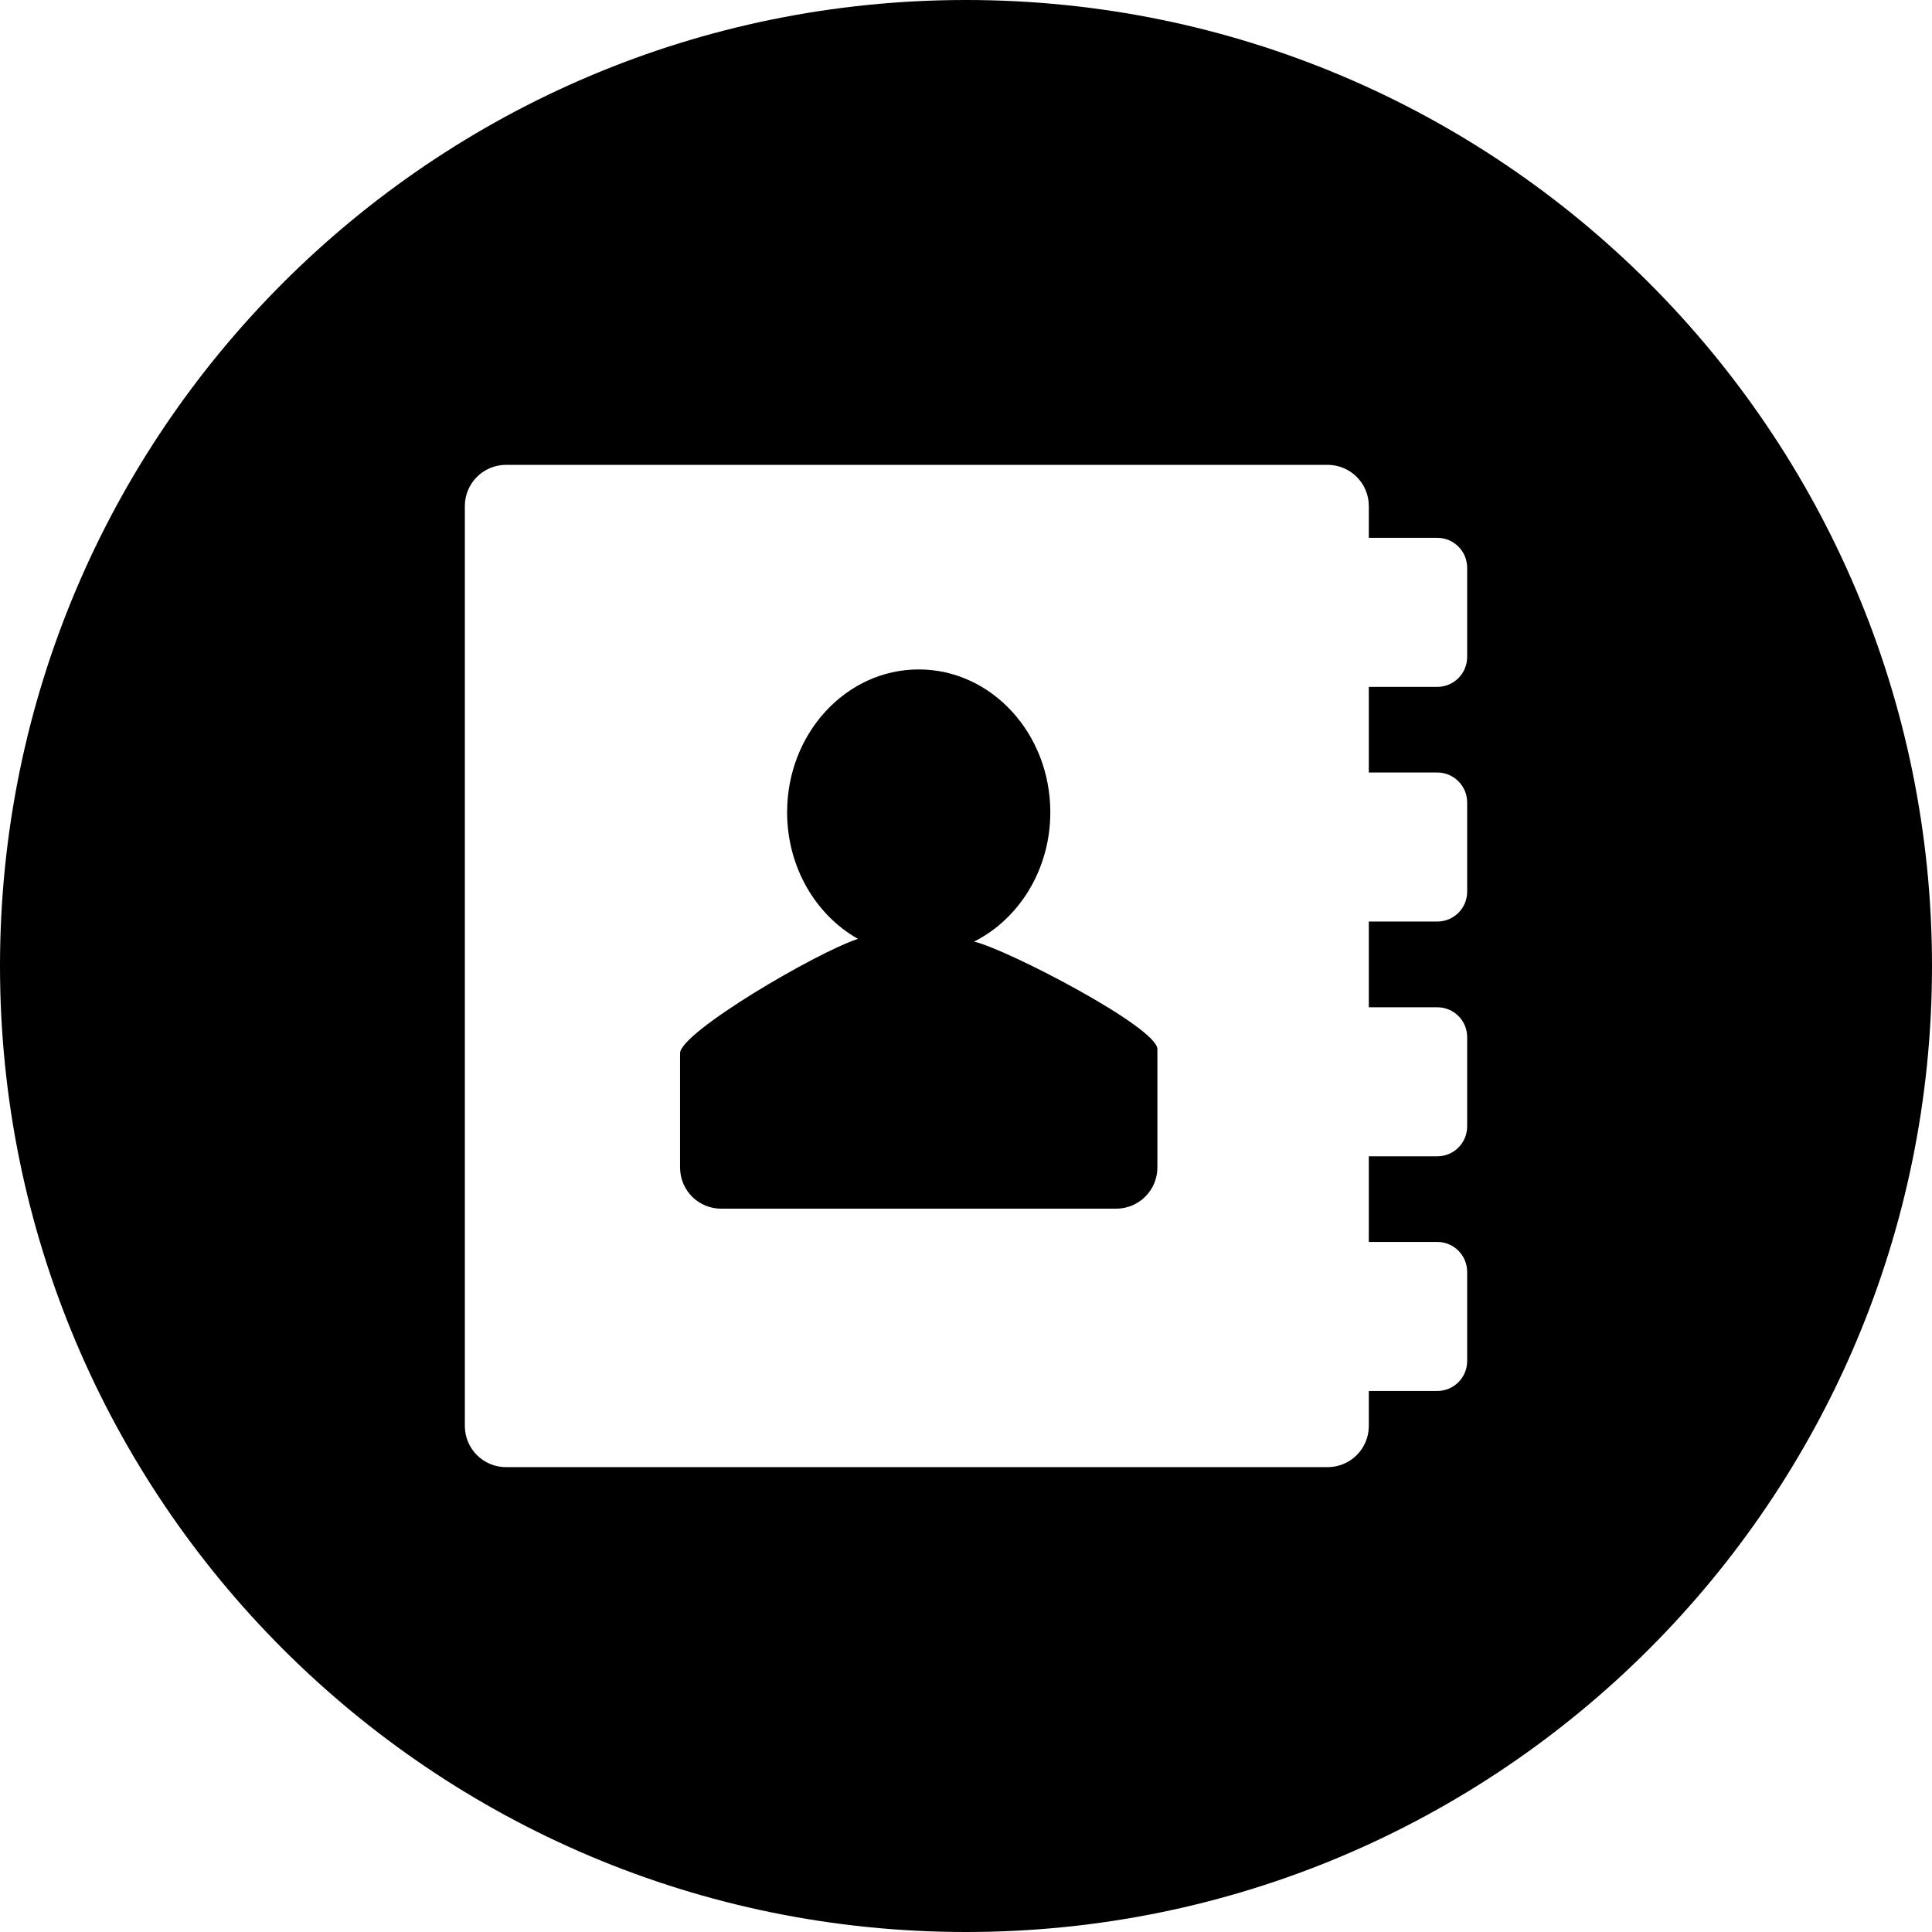 <?xml version="1.0" encoding="UTF-8" standalone="no"?>
<!-- Created with Inkscape (http://www.inkscape.org/) -->

<svg
   xmlns:dc="http://purl.org/dc/elements/1.1/"
   xmlns:cc="http://creativecommons.org/ns#"
   xmlns:rdf="http://www.w3.org/1999/02/22-rdf-syntax-ns#"
   xmlns:svg="http://www.w3.org/2000/svg"
   xmlns="http://www.w3.org/2000/svg"
   xmlns:sodipodi="http://sodipodi.sourceforge.net/DTD/sodipodi-0.dtd"
   xmlns:inkscape="http://www.inkscape.org/namespaces/inkscape"
   width="512"
   height="512"
   id="svg2"
   sodipodi:version="0.32"
   inkscape:version="0.48.3.1 r9886"
   sodipodi:docname="address-book-alt.svg"
   version="1.0"
   inkscape:output_extension="org.inkscape.output.svg.inkscape">
  <defs
     id="defs4" />
  <sodipodi:namedview
     id="base"
     pagecolor="#ffffff"
     bordercolor="#666666"
     borderopacity="1.0"
     inkscape:pageopacity="0.0"
     inkscape:pageshadow="2"
     inkscape:zoom="0.64"
     inkscape:cx="305.25443"
     inkscape:cy="188.15545"
     inkscape:document-units="px"
     inkscape:current-layer="layer1"
     inkscape:window-width="1487"
     inkscape:window-height="1021"
     inkscape:window-x="0"
     inkscape:window-y="28"
     showgrid="false"
     inkscape:window-maximized="0"
     fit-margin-top="0"
     fit-margin-left="0"
     fit-margin-right="0"
     fit-margin-bottom="0" />
  <g
     inkscape:label="Layer 1"
     inkscape:groupmode="layer"
     id="layer1"
     transform="translate(-374.218,-62.236)">
    <path
       style="fill:#000000;fill-opacity:1"
       d="M 256 0 C 114.615 0 0 114.615 0 256 C 0 397.385 114.615 512 256 512 C 397.385 512 512 397.385 512 256 C 512 114.615 397.385 -6.3948846e-14 256 0 z M 134.125 123.188 L 351.812 123.188 C 357.866 123.188 362.75 128.072 362.75 134.125 L 362.75 142.531 L 380.875 142.531 C 385.268 142.531 388.812 146.076 388.812 150.469 L 388.812 174.094 C 388.812 178.486 385.268 182.031 380.875 182.031 L 362.75 182.031 L 362.75 204.719 L 380.875 204.719 C 385.268 204.719 388.812 208.264 388.812 212.656 L 388.812 236.312 C 388.812 240.705 385.268 244.219 380.875 244.219 L 362.75 244.219 L 362.75 266.938 L 380.875 266.938 C 385.268 266.938 388.812 270.451 388.812 274.844 L 388.812 298.5 C 388.812 302.893 385.268 306.438 380.875 306.438 L 362.75 306.438 L 362.75 329.125 L 380.875 329.125 C 385.268 329.125 388.812 332.67 388.812 337.062 L 388.812 360.688 C 388.812 365.08 385.268 368.625 380.875 368.625 L 362.75 368.625 L 362.75 377.875 C 362.75 383.928 357.866 388.812 351.812 388.812 L 134.125 388.812 C 128.072 388.812 123.188 383.928 123.188 377.875 L 123.188 134.125 C 123.188 128.072 128.072 123.188 134.125 123.188 z M 243.469 177.406 C 224.205 177.406 208.594 194.361 208.594 215.25 C 208.594 229.848 216.206 242.507 227.375 248.812 C 216.316 252.406 180.219 273.617 180.219 279.125 L 180.219 309.375 C 180.219 315.428 185.072 320.312 191.125 320.312 L 295.781 320.312 C 301.834 320.312 306.719 315.428 306.719 309.375 L 306.719 278.031 C 306.719 272.265 267.14 251.679 258.156 249.531 C 270.079 243.519 278.344 230.447 278.344 215.25 C 278.344 194.361 262.733 177.406 243.469 177.406 z "
       transform="translate(374.218,62.236)"
       id="path2991" />
  </g>
</svg>
